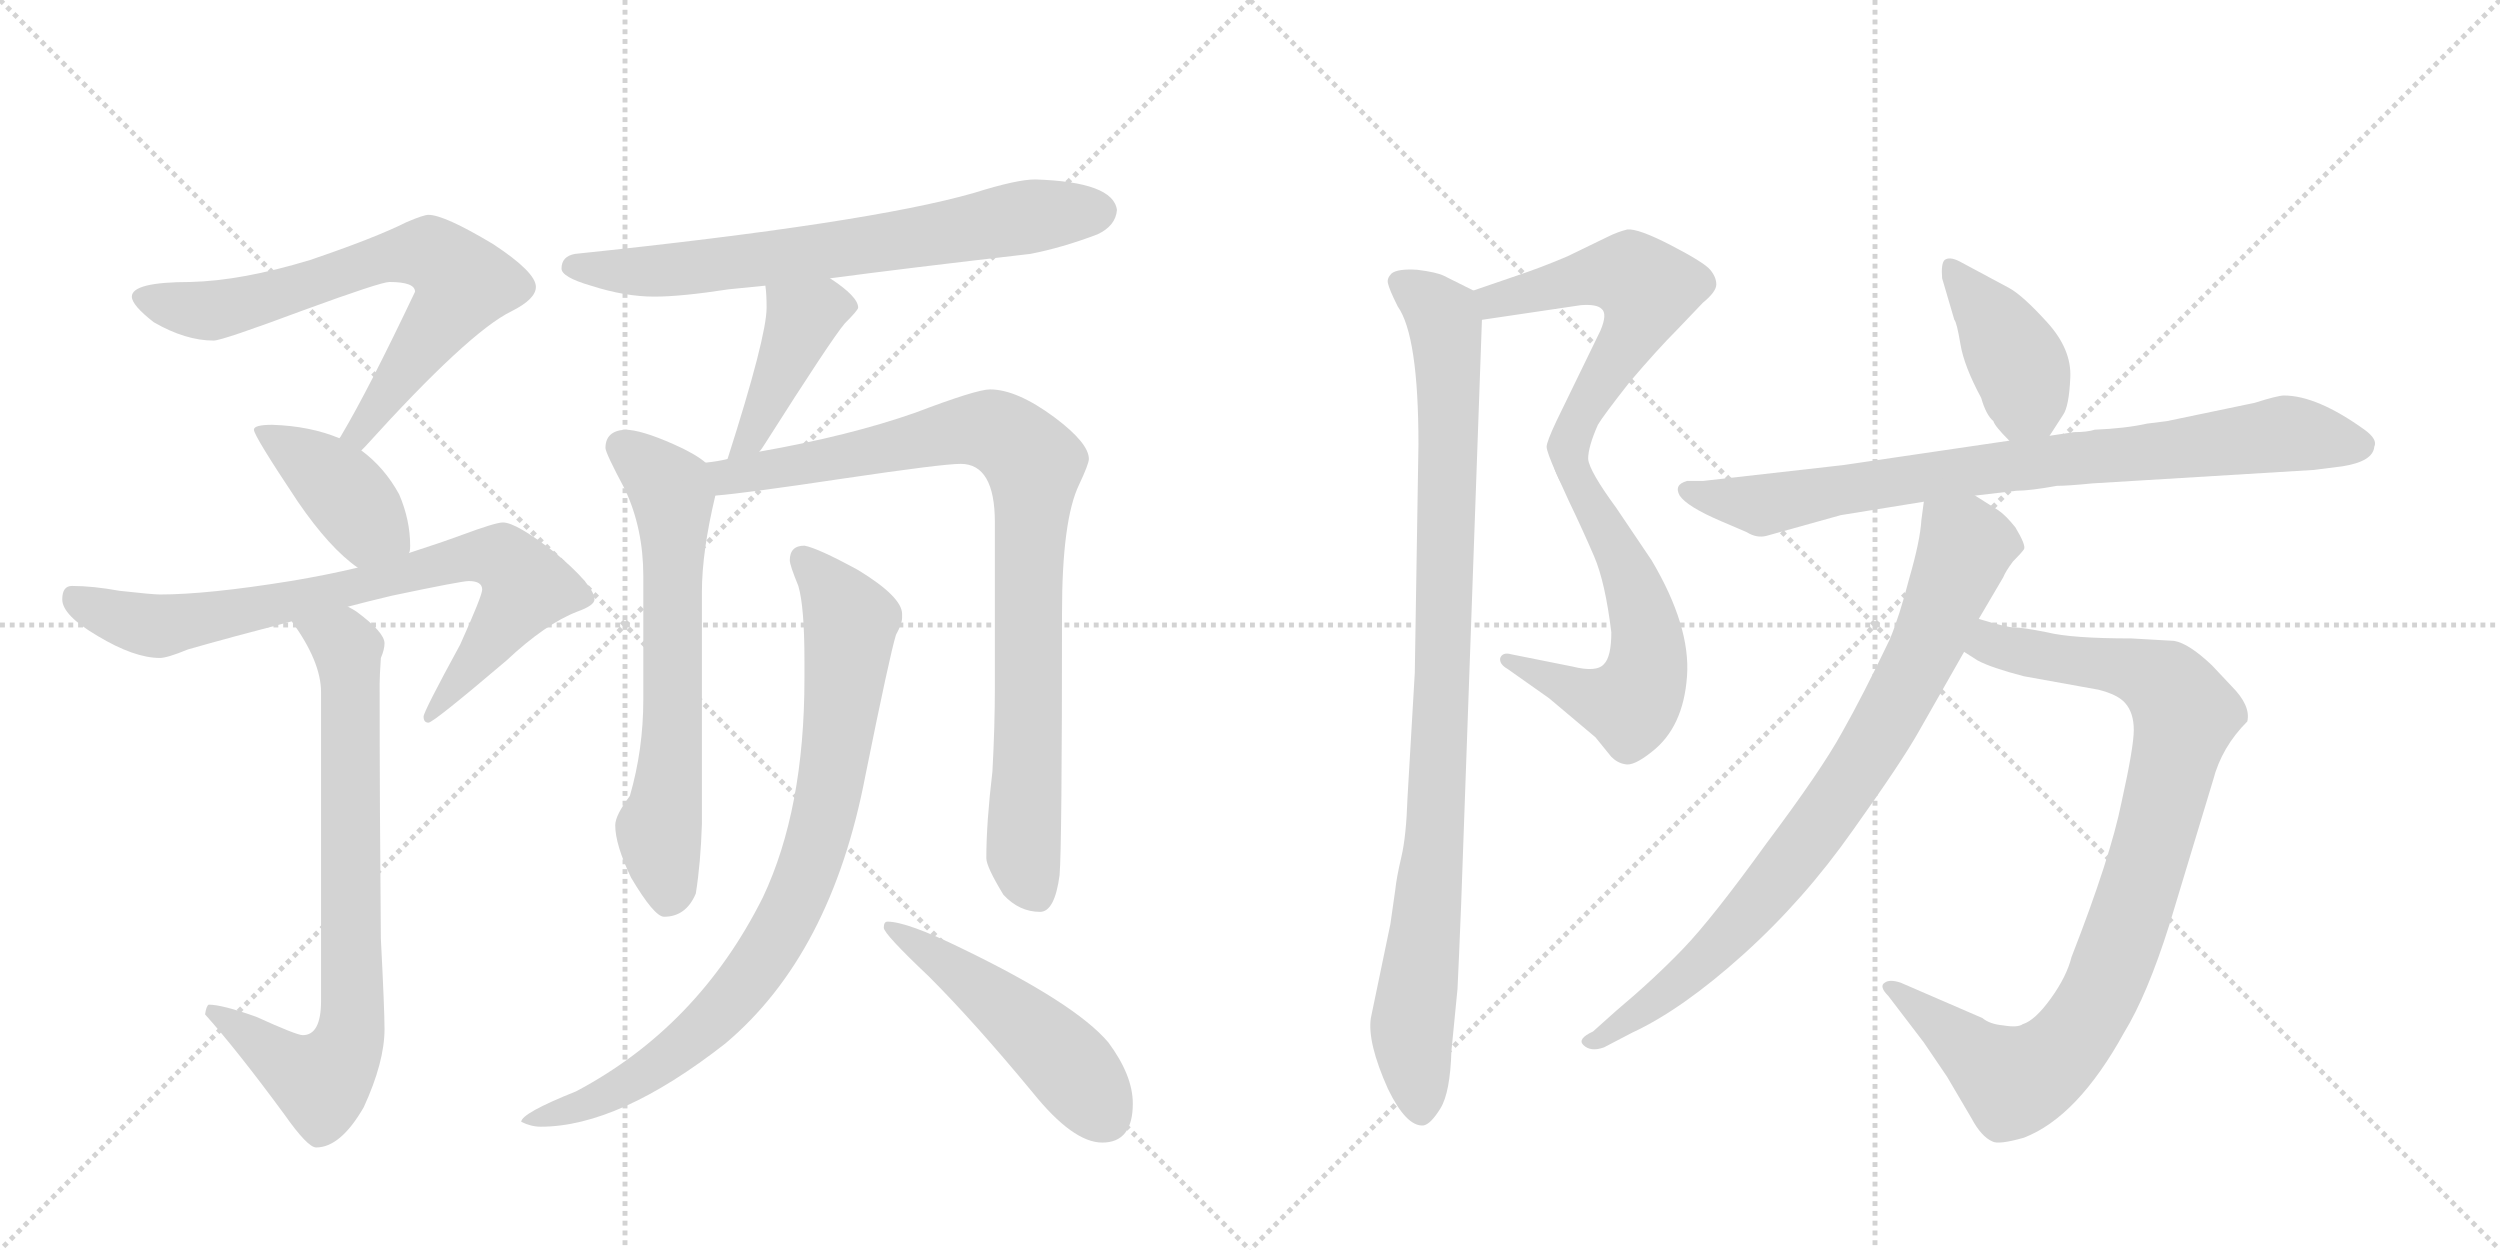 <svg version="1.1" viewBox="0 0 2048 1024" xmlns="http://www.w3.org/2000/svg">
  <g stroke="lightgray" stroke-dasharray="1,1" stroke-width="1" transform="scale(4, 4)">
    <line x1="0" y1="0" x2="256" y2="256"></line>
    <line x1="256" y1="0" x2="0" y2="256"></line>
    <line x1="128" y1="0" x2="128" y2="256"></line>
    <line x1="0" y1="128" x2="256" y2="128"></line>
    <line x1="256" y1="0" x2="512" y2="256"></line>
    <line x1="512" y1="0" x2="256" y2="256"></line>
    <line x1="384" y1="0" x2="384" y2="256"></line>
    <line x1="256" y1="128" x2="512" y2="128"></line>
  </g>
<g transform="scale(1, -1) translate(0, -850)">
   <style type="text/css">
    @keyframes keyframes0 {
      from {
       stroke: black;
       stroke-dashoffset: 699;
       stroke-width: 128;
       }
       69% {
       animation-timing-function: step-end;
       stroke: black;
       stroke-dashoffset: 0;
       stroke-width: 128;
       }
       to {
       stroke: black;
       stroke-width: 1024;
       }
       }
       #make-me-a-hanzi-animation-0 {
         animation: keyframes0 0.819s both;
         animation-delay: 0s;
         animation-timing-function: linear;
       }
    @keyframes keyframes1 {
      from {
       stroke: black;
       stroke-dashoffset: 404;
       stroke-width: 128;
       }
       57% {
       animation-timing-function: step-end;
       stroke: black;
       stroke-dashoffset: 0;
       stroke-width: 128;
       }
       to {
       stroke: black;
       stroke-width: 1024;
       }
       }
       #make-me-a-hanzi-animation-1 {
         animation: keyframes1 0.579s both;
         animation-delay: 0.819s;
         animation-timing-function: linear;
       }
    @keyframes keyframes2 {
      from {
       stroke: black;
       stroke-dashoffset: 779;
       stroke-width: 128;
       }
       72% {
       animation-timing-function: step-end;
       stroke: black;
       stroke-dashoffset: 0;
       stroke-width: 128;
       }
       to {
       stroke: black;
       stroke-width: 1024;
       }
       }
       #make-me-a-hanzi-animation-2 {
         animation: keyframes2 0.884s both;
         animation-delay: 1.398s;
         animation-timing-function: linear;
       }
    @keyframes keyframes3 {
      from {
       stroke: black;
       stroke-dashoffset: 763;
       stroke-width: 128;
       }
       71% {
       animation-timing-function: step-end;
       stroke: black;
       stroke-dashoffset: 0;
       stroke-width: 128;
       }
       to {
       stroke: black;
       stroke-width: 1024;
       }
       }
       #make-me-a-hanzi-animation-3 {
         animation: keyframes3 0.871s both;
         animation-delay: 2.282s;
         animation-timing-function: linear;
       }
    @keyframes keyframes4 {
      from {
       stroke: black;
       stroke-dashoffset: 692;
       stroke-width: 128;
       }
       69% {
       animation-timing-function: step-end;
       stroke: black;
       stroke-dashoffset: 0;
       stroke-width: 128;
       }
       to {
       stroke: black;
       stroke-width: 1024;
       }
       }
       #make-me-a-hanzi-animation-4 {
         animation: keyframes4 0.813s both;
         animation-delay: 3.153s;
         animation-timing-function: linear;
       }
    @keyframes keyframes5 {
      from {
       stroke: black;
       stroke-dashoffset: 420;
       stroke-width: 128;
       }
       58% {
       animation-timing-function: step-end;
       stroke: black;
       stroke-dashoffset: 0;
       stroke-width: 128;
       }
       to {
       stroke: black;
       stroke-width: 1024;
       }
       }
       #make-me-a-hanzi-animation-5 {
         animation: keyframes5 0.592s both;
         animation-delay: 3.966s;
         animation-timing-function: linear;
       }
    @keyframes keyframes6 {
      from {
       stroke: black;
       stroke-dashoffset: 648;
       stroke-width: 128;
       }
       68% {
       animation-timing-function: step-end;
       stroke: black;
       stroke-dashoffset: 0;
       stroke-width: 128;
       }
       to {
       stroke: black;
       stroke-width: 1024;
       }
       }
       #make-me-a-hanzi-animation-6 {
         animation: keyframes6 0.777s both;
         animation-delay: 4.557s;
         animation-timing-function: linear;
       }
    @keyframes keyframes7 {
      from {
       stroke: black;
       stroke-dashoffset: 888;
       stroke-width: 128;
       }
       74% {
       animation-timing-function: step-end;
       stroke: black;
       stroke-dashoffset: 0;
       stroke-width: 128;
       }
       to {
       stroke: black;
       stroke-width: 1024;
       }
       }
       #make-me-a-hanzi-animation-7 {
         animation: keyframes7 0.973s both;
         animation-delay: 5.335s;
         animation-timing-function: linear;
       }
    @keyframes keyframes8 {
      from {
       stroke: black;
       stroke-dashoffset: 849;
       stroke-width: 128;
       }
       73% {
       animation-timing-function: step-end;
       stroke: black;
       stroke-dashoffset: 0;
       stroke-width: 128;
       }
       to {
       stroke: black;
       stroke-width: 1024;
       }
       }
       #make-me-a-hanzi-animation-8 {
         animation: keyframes8 0.941s both;
         animation-delay: 6.307s;
         animation-timing-function: linear;
       }
    @keyframes keyframes9 {
      from {
       stroke: black;
       stroke-dashoffset: 492;
       stroke-width: 128;
       }
       62% {
       animation-timing-function: step-end;
       stroke: black;
       stroke-dashoffset: 0;
       stroke-width: 128;
       }
       to {
       stroke: black;
       stroke-width: 1024;
       }
       }
       #make-me-a-hanzi-animation-9 {
         animation: keyframes9 0.65s both;
         animation-delay: 7.248s;
         animation-timing-function: linear;
       }
    @keyframes keyframes10 {
      from {
       stroke: black;
       stroke-dashoffset: 558;
       stroke-width: 128;
       }
       64% {
       animation-timing-function: step-end;
       stroke: black;
       stroke-dashoffset: 0;
       stroke-width: 128;
       }
       to {
       stroke: black;
       stroke-width: 1024;
       }
       }
       #make-me-a-hanzi-animation-10 {
         animation: keyframes10 0.704s both;
         animation-delay: 7.899s;
         animation-timing-function: linear;
       }
    @keyframes keyframes11 {
      from {
       stroke: black;
       stroke-dashoffset: 571;
       stroke-width: 128;
       }
       65% {
       animation-timing-function: step-end;
       stroke: black;
       stroke-dashoffset: 0;
       stroke-width: 128;
       }
       to {
       stroke: black;
       stroke-width: 1024;
       }
       }
       #make-me-a-hanzi-animation-11 {
         animation: keyframes11 0.715s both;
         animation-delay: 8.603s;
         animation-timing-function: linear;
       }
    @keyframes keyframes12 {
      from {
       stroke: black;
       stroke-dashoffset: 956;
       stroke-width: 128;
       }
       76% {
       animation-timing-function: step-end;
       stroke: black;
       stroke-dashoffset: 0;
       stroke-width: 128;
       }
       to {
       stroke: black;
       stroke-width: 1024;
       }
       }
       #make-me-a-hanzi-animation-12 {
         animation: keyframes12 1.028s both;
         animation-delay: 9.318s;
         animation-timing-function: linear;
       }
    @keyframes keyframes13 {
      from {
       stroke: black;
       stroke-dashoffset: 403;
       stroke-width: 128;
       }
       57% {
       animation-timing-function: step-end;
       stroke: black;
       stroke-dashoffset: 0;
       stroke-width: 128;
       }
       to {
       stroke: black;
       stroke-width: 1024;
       }
       }
       #make-me-a-hanzi-animation-13 {
         animation: keyframes13 0.578s both;
         animation-delay: 10.346s;
         animation-timing-function: linear;
       }
    @keyframes keyframes14 {
      from {
       stroke: black;
       stroke-dashoffset: 810;
       stroke-width: 128;
       }
       73% {
       animation-timing-function: step-end;
       stroke: black;
       stroke-dashoffset: 0;
       stroke-width: 128;
       }
       to {
       stroke: black;
       stroke-width: 1024;
       }
       }
       #make-me-a-hanzi-animation-14 {
         animation: keyframes14 0.909s both;
         animation-delay: 10.924s;
         animation-timing-function: linear;
       }
    @keyframes keyframes15 {
      from {
       stroke: black;
       stroke-dashoffset: 912;
       stroke-width: 128;
       }
       75% {
       animation-timing-function: step-end;
       stroke: black;
       stroke-dashoffset: 0;
       stroke-width: 128;
       }
       to {
       stroke: black;
       stroke-width: 1024;
       }
       }
       #make-me-a-hanzi-animation-15 {
         animation: keyframes15 0.992s both;
         animation-delay: 11.833s;
         animation-timing-function: linear;
       }
    @keyframes keyframes16 {
      from {
       stroke: black;
       stroke-dashoffset: 813;
       stroke-width: 128;
       }
       73% {
       animation-timing-function: step-end;
       stroke: black;
       stroke-dashoffset: 0;
       stroke-width: 128;
       }
       to {
       stroke: black;
       stroke-width: 1024;
       }
       }
       #make-me-a-hanzi-animation-16 {
         animation: keyframes16 0.912s both;
         animation-delay: 12.825s;
         animation-timing-function: linear;
       }
</style>
<path d="M 351 674 Q 347 674 333 668 Q 307 655 254 637 Q 198 620 156 619 Q 108 619 108 607 Q 108 600 126 586 Q 152 571 175 571 Q 182 571 249 596 Q 312 619 319 619 Q 340 619 340 611 Q 302 531 280 494 Q 279 492 278 491 C 263 465 276 459 296 481 Q 297 482 299 484 Q 384 578 419 595 Q 439 605 439 615 Q 439 627 404 650 Q 364 674 351 674 Z" fill="lightgray"></path> 
<path d="M 278 491 Q 254 501 223 502 Q 208 502 208 498 Q 208 493 244 439 Q 270 401 293 385 C 317 367 330 368 335 397 Q 336 398 336 403 Q 336 424 327 445 Q 315 467 296 481 L 278 491 Z" fill="lightgray"></path> 
<path d="M 293 385 Q 268 379 238 374 Q 170 363 131 363 Q 125 363 98 366 Q 76 370 59 370 Q 51 370 51 359 Q 51 346 80 329 Q 110 311 131 311 Q 137 311 154 318 Q 189 328 239 341 L 285 353 Q 300 357 321 362 Q 378 374 384 374 Q 395 374 395 367 Q 395 362 377 322 Q 347 267 347 263 Q 347 258 351 258 Q 355 258 415 309 Q 447 339 473 349 Q 487 354 487 359 Q 487 370 455 397 Q 423 422 412 422 Q 406 422 379 412 Q 360 405 335 397 L 293 385 Z" fill="lightgray"></path> 
<path d="M 239 341 Q 263 308 263 283 L 263 30 Q 263 2 248 2 Q 243 2 210 17 Q 182 27 171 27 Q 169 26 168 19 Q 194 -10 233 -63 Q 252 -90 259 -90 Q 279 -90 298 -57 Q 315 -20 315 7 Q 315 23 312 81 Q 311 187 311 290 Q 311 296 312 311 Q 315 318 315 323 Q 315 332 292 349 Q 289 351 285 353 C 260 370 222 366 239 341 Z" fill="lightgray"></path> 
<path d="M 680 622 Q 740 630 844 642 Q 870 647 899 658 Q 914 665 915 678 Q 912 701 848 703 Q 833 703 798 692 Q 711 667 471 642 Q 460 640 460 630 Q 460 623 484 616 Q 512 607 536 607 Q 558 607 597 613 Q 608 614 627 616 L 680 622 Z" fill="lightgray"></path> 
<path d="M 627 616 Q 628 609 628 598 Q 628 574 596 474 C 587 445 604 456 622 480 Q 624 482 627 487 Q 681 572 692 585 Q 703 596 703 598 Q 703 607 680 622 C 655 639 624 646 627 616 Z" fill="lightgray"></path> 
<path d="M 578 471 Q 570 478 552 486 Q 525 498 512 498 Q 496 497 496 483 Q 496 479 512 449 Q 527 417 527 378 L 527 277 Q 527 236 516 198 Q 504 182 504 174 Q 504 158 517 131 Q 536 99 544 99 Q 562 99 570 118 Q 574 143 575 175 L 575 365 Q 575 398 586 444 C 590 463 590 463 578 471 Z" fill="lightgray"></path> 
<path d="M 596 474 Q 588 472 578 471 C 548 466 556 441 586 444 Q 611 446 691 458 Q 772 470 787 470 Q 815 470 815 422 L 815 287 Q 815 255 813 218 Q 808 176 808 147 Q 808 140 822 117 Q 835 103 852 103 Q 864 103 868 133 Q 870 156 870 348 Q 870 424 884 453 Q 892 470 892 474 Q 892 487 864 508 Q 833 531 811 531 Q 800 531 750 512 Q 696 493 622 480 L 596 474 Z" fill="lightgray"></path> 
<path d="M 659 403 Q 647 403 647 391 Q 647 387 654 370 Q 659 353 659 309 L 659 294 Q 659 187 625 115 Q 572 9 472 -44 Q 427 -62 427 -69 Q 435 -73 443 -73 Q 507 -73 594 -5 Q 681 68 709 215 Q 729 314 734 330 Q 739 339 739 344 L 739 347 Q 739 361 703 383 Q 670 401 659 403 Z" fill="lightgray"></path> 
<path d="M 727 95 Q 724 95 724 90 Q 724 85 761 50 Q 798 13 846 -45 Q 879 -86 903 -86 Q 928 -86 928 -54 Q 928 -31 908 -4 Q 881 28 788 73 Q 743 95 727 95 Z" fill="lightgray"></path> 
<path d="M 1214 588 L 1295 600 Q 1308 601 1312 597 Q 1317 593 1311 579 L 1275 505 Q 1267 488 1267 484 Q 1267 480 1275 462 C 1287 434 1297 444 1301 474 Q 1301 484 1309 502 Q 1313 509 1335 537 Q 1358 564 1374 580 L 1395 602 Q 1406 611 1406 617 Q 1406 623 1401 629 Q 1396 635 1369 649 Q 1342 663 1333 662 Q 1325 660 1317 656 L 1284 640 Q 1263 631 1242 624 L 1207 612 C 1179 602 1184 584 1214 588 Z" fill="lightgray"></path> 
<path d="M 1275 462 L 1285 440 Q 1297 415 1306 394 Q 1315 373 1320 332 Q 1320 312 1314 306 Q 1308 299 1288 304 L 1238 314 Q 1231 316 1229 311 Q 1228 306 1235 302 L 1269 278 L 1307 246 L 1320 230 Q 1325 225 1331 224 Q 1338 222 1353 234 Q 1379 254 1382 296 Q 1385 337 1353 391 L 1324 434 Q 1302 464 1301 474 C 1291 502 1263 489 1275 462 Z" fill="lightgray"></path> 
<path d="M 1197 110 L 1214 588 C 1215 608 1215 608 1207 612 L 1183 624 Q 1177 627 1161 629 Q 1145 630 1140 626 Q 1136 622 1137 618 Q 1138 613 1145 599 Q 1162 575 1162 486 L 1159 299 L 1153 196 Q 1152 165 1148 148 Q 1144 131 1143 121 L 1139 93 L 1123 16 Q 1120 -4 1137 -42 Q 1152 -73 1166 -72 Q 1172 -71 1180 -58 Q 1188 -45 1189 -11 L 1194 40 Q 1195 60 1197 110 Z" fill="lightgray"></path> 
<path d="M 1679 493 L 1690 510 Q 1695 517 1696 541 Q 1697 564 1677 586 Q 1657 608 1646 614 L 1605 636 Q 1597 640 1593 637 Q 1590 634 1591 622 L 1601 588 Q 1603 586 1606 568 Q 1609 550 1623 524 Q 1627 510 1633 505 Q 1634 501 1646 489 C 1664 470 1664 470 1679 493 Z" fill="lightgray"></path> 
<path d="M 1714 454 L 1895 465 L 1919 468 Q 1944 472 1945 484 Q 1948 490 1937 498 Q 1898 526 1871 526 Q 1866 526 1847 520 L 1775 505 L 1759 503 Q 1741 499 1716 498 Q 1710 496 1699 496 L 1679 493 L 1646 489 L 1510 469 L 1395 456 L 1382 456 Q 1371 453 1376 444 Q 1382 435 1410 423 L 1431 414 Q 1439 409 1447 411 L 1508 428 L 1576 439 L 1618 444 L 1652 448 Q 1663 448 1685 452 Q 1694 452 1714 454 Z" fill="lightgray"></path> 
<path d="M 1609 316 L 1620 309 Q 1631 303 1658 296 L 1719 285 Q 1735 281 1741 274 Q 1748 266 1748 252 Q 1748 238 1738 193 Q 1729 148 1697 66 Q 1693 50 1680 32 Q 1667 14 1657 11 Q 1653 8 1641 10 Q 1630 11 1624 16 L 1557 45 Q 1548 48 1544 45 Q 1539 42 1547 34 L 1576 -4 L 1595 -32 L 1615 -66 Q 1623 -81 1632 -85 Q 1637 -88 1658 -82 Q 1702 -65 1740 4 Q 1759 35 1777 92 L 1813 211 Q 1820 238 1841 259 Q 1844 272 1828 288 L 1812 305 Q 1793 323 1781 325 L 1746 327 Q 1697 327 1677 332 Q 1657 336 1650 336 Q 1644 336 1621 343 C 1592 351 1583 331 1609 316 Z" fill="lightgray"></path> 
<path d="M 1576 439 L 1574 424 Q 1573 407 1564 376 Q 1556 345 1548 326 Q 1526 280 1509 250 Q 1492 219 1447 159 Q 1403 98 1379 73 Q 1355 48 1324 22 L 1305 5 Q 1292 -1 1297 -6 Q 1303 -12 1314 -8 L 1337 4 Q 1378 23 1428 68 Q 1478 113 1518 170 Q 1558 226 1572 251 L 1609 316 L 1621 343 L 1641 377 Q 1643 382 1649 390 Q 1656 397 1658 400 Q 1660 403 1651 418 Q 1643 428 1637 432 L 1618 444 C 1593 460 1580 468 1576 439 Z" fill="lightgray"></path> 
      <clipPath id="make-me-a-hanzi-clip-0">
      <path d="M 351 674 Q 347 674 333 668 Q 307 655 254 637 Q 198 620 156 619 Q 108 619 108 607 Q 108 600 126 586 Q 152 571 175 571 Q 182 571 249 596 Q 312 619 319 619 Q 340 619 340 611 Q 302 531 280 494 Q 279 492 278 491 C 263 465 276 459 296 481 Q 297 482 299 484 Q 384 578 419 595 Q 439 605 439 615 Q 439 627 404 650 Q 364 674 351 674 Z" fill="lightgray"></path>
      </clipPath>
      <path clip-path="url(#make-me-a-hanzi-clip-0)" d="M 116 606 L 173 595 L 231 608 L 314 639 L 354 642 L 376 623 L 378 613 L 299 499 L 283 490 " fill="none" id="make-me-a-hanzi-animation-0" stroke-dasharray="571 1142" stroke-linecap="round"></path>

      <clipPath id="make-me-a-hanzi-clip-1">
      <path d="M 278 491 Q 254 501 223 502 Q 208 502 208 498 Q 208 493 244 439 Q 270 401 293 385 C 317 367 330 368 335 397 Q 336 398 336 403 Q 336 424 327 445 Q 315 467 296 481 L 278 491 Z" fill="lightgray"></path>
      </clipPath>
      <path clip-path="url(#make-me-a-hanzi-clip-1)" d="M 216 499 L 275 454 L 300 421 L 326 402 " fill="none" id="make-me-a-hanzi-animation-1" stroke-dasharray="276 552" stroke-linecap="round"></path>

      <clipPath id="make-me-a-hanzi-clip-2">
      <path d="M 293 385 Q 268 379 238 374 Q 170 363 131 363 Q 125 363 98 366 Q 76 370 59 370 Q 51 370 51 359 Q 51 346 80 329 Q 110 311 131 311 Q 137 311 154 318 Q 189 328 239 341 L 285 353 Q 300 357 321 362 Q 378 374 384 374 Q 395 374 395 367 Q 395 362 377 322 Q 347 267 347 263 Q 347 258 351 258 Q 355 258 415 309 Q 447 339 473 349 Q 487 354 487 359 Q 487 370 455 397 Q 423 422 412 422 Q 406 422 379 412 Q 360 405 335 397 L 293 385 Z" fill="lightgray"></path>
      </clipPath>
      <path clip-path="url(#make-me-a-hanzi-clip-2)" d="M 64 358 L 97 343 L 130 337 L 258 361 L 380 393 L 411 392 L 432 369 L 351 262 " fill="none" id="make-me-a-hanzi-animation-2" stroke-dasharray="651 1302" stroke-linecap="round"></path>

      <clipPath id="make-me-a-hanzi-clip-3">
      <path d="M 239 341 Q 263 308 263 283 L 263 30 Q 263 2 248 2 Q 243 2 210 17 Q 182 27 171 27 Q 169 26 168 19 Q 194 -10 233 -63 Q 252 -90 259 -90 Q 279 -90 298 -57 Q 315 -20 315 7 Q 315 23 312 81 Q 311 187 311 290 Q 311 296 312 311 Q 315 318 315 323 Q 315 332 292 349 Q 289 351 285 353 C 260 370 222 366 239 341 Z" fill="lightgray"></path>
      </clipPath>
      <path clip-path="url(#make-me-a-hanzi-clip-3)" d="M 249 336 L 282 323 L 286 306 L 287 3 L 281 -15 L 263 -36 L 175 21 " fill="none" id="make-me-a-hanzi-animation-3" stroke-dasharray="635 1270" stroke-linecap="round"></path>

      <clipPath id="make-me-a-hanzi-clip-4">
      <path d="M 680 622 Q 740 630 844 642 Q 870 647 899 658 Q 914 665 915 678 Q 912 701 848 703 Q 833 703 798 692 Q 711 667 471 642 Q 460 640 460 630 Q 460 623 484 616 Q 512 607 536 607 Q 558 607 597 613 Q 608 614 627 616 L 680 622 Z" fill="lightgray"></path>
      </clipPath>
      <path clip-path="url(#make-me-a-hanzi-clip-4)" d="M 469 631 L 520 627 L 585 632 L 857 675 L 901 677 " fill="none" id="make-me-a-hanzi-animation-4" stroke-dasharray="564 1128" stroke-linecap="round"></path>

      <clipPath id="make-me-a-hanzi-clip-5">
      <path d="M 627 616 Q 628 609 628 598 Q 628 574 596 474 C 587 445 604 456 622 480 Q 624 482 627 487 Q 681 572 692 585 Q 703 596 703 598 Q 703 607 680 622 C 655 639 624 646 627 616 Z" fill="lightgray"></path>
      </clipPath>
      <path clip-path="url(#make-me-a-hanzi-clip-5)" d="M 696 599 L 672 597 L 658 589 L 623 504 L 613 489 L 600 484 " fill="none" id="make-me-a-hanzi-animation-5" stroke-dasharray="292 584" stroke-linecap="round"></path>

      <clipPath id="make-me-a-hanzi-clip-6">
      <path d="M 578 471 Q 570 478 552 486 Q 525 498 512 498 Q 496 497 496 483 Q 496 479 512 449 Q 527 417 527 378 L 527 277 Q 527 236 516 198 Q 504 182 504 174 Q 504 158 517 131 Q 536 99 544 99 Q 562 99 570 118 Q 574 143 575 175 L 575 365 Q 575 398 586 444 C 590 463 590 463 578 471 Z" fill="lightgray"></path>
      </clipPath>
      <path clip-path="url(#make-me-a-hanzi-clip-6)" d="M 509 484 L 549 450 L 551 439 L 551 246 L 540 171 L 547 112 " fill="none" id="make-me-a-hanzi-animation-6" stroke-dasharray="520 1040" stroke-linecap="round"></path>

      <clipPath id="make-me-a-hanzi-clip-7">
      <path d="M 596 474 Q 588 472 578 471 C 548 466 556 441 586 444 Q 611 446 691 458 Q 772 470 787 470 Q 815 470 815 422 L 815 287 Q 815 255 813 218 Q 808 176 808 147 Q 808 140 822 117 Q 835 103 852 103 Q 864 103 868 133 Q 870 156 870 348 Q 870 424 884 453 Q 892 470 892 474 Q 892 487 864 508 Q 833 531 811 531 Q 800 531 750 512 Q 696 493 622 480 L 596 474 Z" fill="lightgray"></path>
      </clipPath>
      <path clip-path="url(#make-me-a-hanzi-clip-7)" d="M 584 465 L 598 459 L 657 468 L 790 498 L 818 496 L 847 470 L 838 153 L 849 118 " fill="none" id="make-me-a-hanzi-animation-7" stroke-dasharray="760 1520" stroke-linecap="round"></path>

      <clipPath id="make-me-a-hanzi-clip-8">
      <path d="M 659 403 Q 647 403 647 391 Q 647 387 654 370 Q 659 353 659 309 L 659 294 Q 659 187 625 115 Q 572 9 472 -44 Q 427 -62 427 -69 Q 435 -73 443 -73 Q 507 -73 594 -5 Q 681 68 709 215 Q 729 314 734 330 Q 739 339 739 344 L 739 347 Q 739 361 703 383 Q 670 401 659 403 Z" fill="lightgray"></path>
      </clipPath>
      <path clip-path="url(#make-me-a-hanzi-clip-8)" d="M 658 393 L 692 350 L 696 330 L 678 194 L 648 104 L 611 45 L 560 -7 L 507 -43 L 432 -69 " fill="none" id="make-me-a-hanzi-animation-8" stroke-dasharray="721 1442" stroke-linecap="round"></path>

      <clipPath id="make-me-a-hanzi-clip-9">
      <path d="M 727 95 Q 724 95 724 90 Q 724 85 761 50 Q 798 13 846 -45 Q 879 -86 903 -86 Q 928 -86 928 -54 Q 928 -31 908 -4 Q 881 28 788 73 Q 743 95 727 95 Z" fill="lightgray"></path>
      </clipPath>
      <path clip-path="url(#make-me-a-hanzi-clip-9)" d="M 729 90 L 847 5 L 905 -64 " fill="none" id="make-me-a-hanzi-animation-9" stroke-dasharray="364 728" stroke-linecap="round"></path>

      <clipPath id="make-me-a-hanzi-clip-10">
      <path d="M 1214 588 L 1295 600 Q 1308 601 1312 597 Q 1317 593 1311 579 L 1275 505 Q 1267 488 1267 484 Q 1267 480 1275 462 C 1287 434 1297 444 1301 474 Q 1301 484 1309 502 Q 1313 509 1335 537 Q 1358 564 1374 580 L 1395 602 Q 1406 611 1406 617 Q 1406 623 1401 629 Q 1396 635 1369 649 Q 1342 663 1333 662 Q 1325 660 1317 656 L 1284 640 Q 1263 631 1242 624 L 1207 612 C 1179 602 1184 584 1214 588 Z" fill="lightgray"></path>
      </clipPath>
      <path clip-path="url(#make-me-a-hanzi-clip-10)" d="M 1215 608 L 1224 603 L 1325 626 L 1336 625 L 1350 613 L 1341 584 L 1278 472 " fill="none" id="make-me-a-hanzi-animation-10" stroke-dasharray="430 860" stroke-linecap="round"></path>

      <clipPath id="make-me-a-hanzi-clip-11">
      <path d="M 1275 462 L 1285 440 Q 1297 415 1306 394 Q 1315 373 1320 332 Q 1320 312 1314 306 Q 1308 299 1288 304 L 1238 314 Q 1231 316 1229 311 Q 1228 306 1235 302 L 1269 278 L 1307 246 L 1320 230 Q 1325 225 1331 224 Q 1338 222 1353 234 Q 1379 254 1382 296 Q 1385 337 1353 391 L 1324 434 Q 1302 464 1301 474 C 1291 502 1263 489 1275 462 Z" fill="lightgray"></path>
      </clipPath>
      <path clip-path="url(#make-me-a-hanzi-clip-11)" d="M 1296 467 L 1301 440 L 1343 358 L 1349 332 L 1347 293 L 1336 273 L 1321 275 L 1235 308 " fill="none" id="make-me-a-hanzi-animation-11" stroke-dasharray="443 886" stroke-linecap="round"></path>

      <clipPath id="make-me-a-hanzi-clip-12">
      <path d="M 1197 110 L 1214 588 C 1215 608 1215 608 1207 612 L 1183 624 Q 1177 627 1161 629 Q 1145 630 1140 626 Q 1136 622 1137 618 Q 1138 613 1145 599 Q 1162 575 1162 486 L 1159 299 L 1153 196 Q 1152 165 1148 148 Q 1144 131 1143 121 L 1139 93 L 1123 16 Q 1120 -4 1137 -42 Q 1152 -73 1166 -72 Q 1172 -71 1180 -58 Q 1188 -45 1189 -11 L 1194 40 Q 1195 60 1197 110 Z" fill="lightgray"></path>
      </clipPath>
      <path clip-path="url(#make-me-a-hanzi-clip-12)" d="M 1147 619 L 1182 591 L 1187 533 L 1177 183 L 1157 17 L 1164 -62 " fill="none" id="make-me-a-hanzi-animation-12" stroke-dasharray="828 1656" stroke-linecap="round"></path>

      <clipPath id="make-me-a-hanzi-clip-13">
      <path d="M 1679 493 L 1690 510 Q 1695 517 1696 541 Q 1697 564 1677 586 Q 1657 608 1646 614 L 1605 636 Q 1597 640 1593 637 Q 1590 634 1591 622 L 1601 588 Q 1603 586 1606 568 Q 1609 550 1623 524 Q 1627 510 1633 505 Q 1634 501 1646 489 C 1664 470 1664 470 1679 493 Z" fill="lightgray"></path>
      </clipPath>
      <path clip-path="url(#make-me-a-hanzi-clip-13)" d="M 1598 629 L 1651 557 L 1672 503 " fill="none" id="make-me-a-hanzi-animation-13" stroke-dasharray="275 550" stroke-linecap="round"></path>

      <clipPath id="make-me-a-hanzi-clip-14">
      <path d="M 1714 454 L 1895 465 L 1919 468 Q 1944 472 1945 484 Q 1948 490 1937 498 Q 1898 526 1871 526 Q 1866 526 1847 520 L 1775 505 L 1759 503 Q 1741 499 1716 498 Q 1710 496 1699 496 L 1679 493 L 1646 489 L 1510 469 L 1395 456 L 1382 456 Q 1371 453 1376 444 Q 1382 435 1410 423 L 1431 414 Q 1439 409 1447 411 L 1508 428 L 1576 439 L 1618 444 L 1652 448 Q 1663 448 1685 452 Q 1694 452 1714 454 Z" fill="lightgray"></path>
      </clipPath>
      <path clip-path="url(#make-me-a-hanzi-clip-14)" d="M 1385 447 L 1443 436 L 1581 460 L 1863 494 L 1933 486 " fill="none" id="make-me-a-hanzi-animation-14" stroke-dasharray="682 1364" stroke-linecap="round"></path>

      <clipPath id="make-me-a-hanzi-clip-15">
      <path d="M 1609 316 L 1620 309 Q 1631 303 1658 296 L 1719 285 Q 1735 281 1741 274 Q 1748 266 1748 252 Q 1748 238 1738 193 Q 1729 148 1697 66 Q 1693 50 1680 32 Q 1667 14 1657 11 Q 1653 8 1641 10 Q 1630 11 1624 16 L 1557 45 Q 1548 48 1544 45 Q 1539 42 1547 34 L 1576 -4 L 1595 -32 L 1615 -66 Q 1623 -81 1632 -85 Q 1637 -88 1658 -82 Q 1702 -65 1740 4 Q 1759 35 1777 92 L 1813 211 Q 1820 238 1841 259 Q 1844 272 1828 288 L 1812 305 Q 1793 323 1781 325 L 1746 327 Q 1697 327 1677 332 Q 1657 336 1650 336 Q 1644 336 1621 343 C 1592 351 1583 331 1609 316 Z" fill="lightgray"></path>
      </clipPath>
      <path clip-path="url(#make-me-a-hanzi-clip-15)" d="M 1619 320 L 1737 304 L 1773 290 L 1790 264 L 1782 229 L 1737 76 L 1720 35 L 1688 -13 L 1650 -36 L 1551 41 " fill="none" id="make-me-a-hanzi-animation-15" stroke-dasharray="784 1568" stroke-linecap="round"></path>

      <clipPath id="make-me-a-hanzi-clip-16">
      <path d="M 1576 439 L 1574 424 Q 1573 407 1564 376 Q 1556 345 1548 326 Q 1526 280 1509 250 Q 1492 219 1447 159 Q 1403 98 1379 73 Q 1355 48 1324 22 L 1305 5 Q 1292 -1 1297 -6 Q 1303 -12 1314 -8 L 1337 4 Q 1378 23 1428 68 Q 1478 113 1518 170 Q 1558 226 1572 251 L 1609 316 L 1621 343 L 1641 377 Q 1643 382 1649 390 Q 1656 397 1658 400 Q 1660 403 1651 418 Q 1643 428 1637 432 L 1618 444 C 1593 460 1580 468 1576 439 Z" fill="lightgray"></path>
      </clipPath>
      <path clip-path="url(#make-me-a-hanzi-clip-16)" d="M 1584 430 L 1611 402 L 1580 324 L 1522 220 L 1467 143 L 1409 76 L 1360 33 L 1303 -2 " fill="none" id="make-me-a-hanzi-animation-16" stroke-dasharray="685 1370" stroke-linecap="round"></path>

</g>
</svg>
